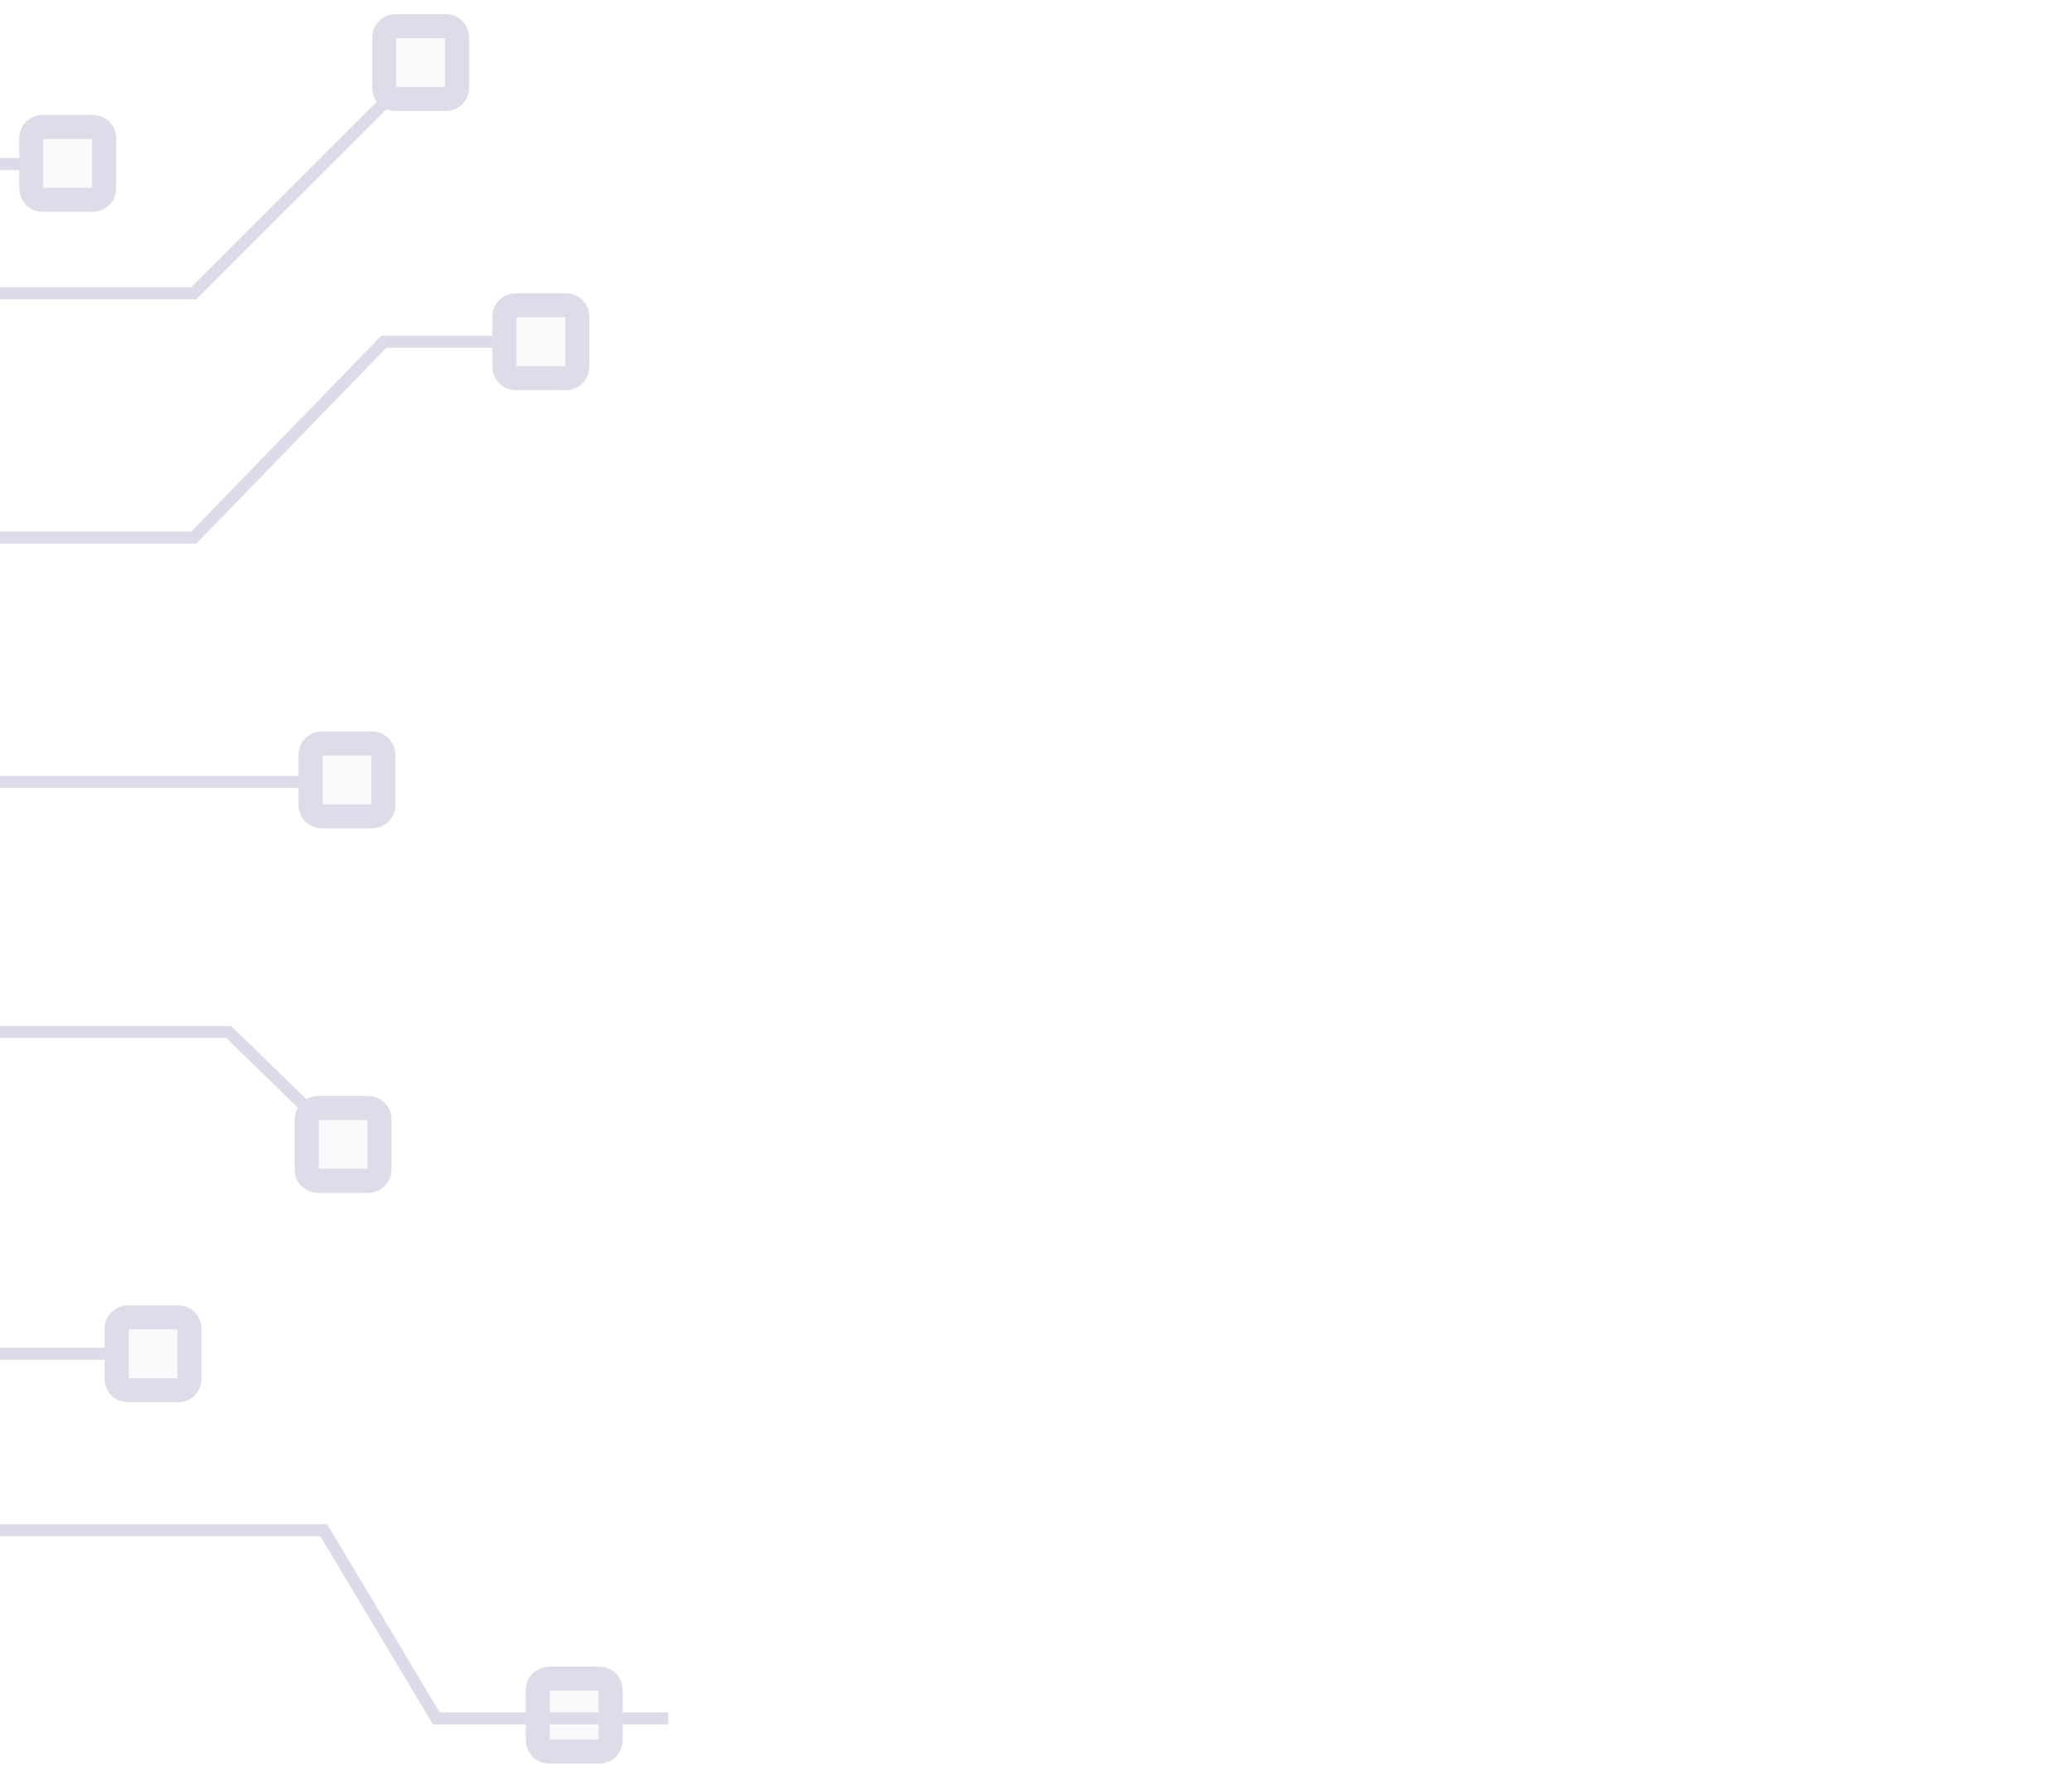 <svg width="172" height="147" viewBox="0 0 172 147" fill="none" xmlns="http://www.w3.org/2000/svg">
<g style="mix-blend-mode:multiply" opacity="0.25">
<path d="M-21.578 3.422H-16.148L-5.837 13.618H2.244M-21.578 24.347H16.087L31.861 8.572M-21.578 44.628H16.087L31.861 28.371H41.197M-21.578 64.909H25.101M-21.578 85.673H3.21H18.984L25.101 91.629M-21.578 106.437H-6.448L-0.331 112.393H9.005M-21.578 127.041H26.879L36.215 142.654H55.469" stroke="#7D6CA7"/>
<path d="M2.601 11.47C2.601 10.955 3.018 10.538 3.532 10.538H7.717C8.232 10.538 8.649 10.955 8.649 11.47V15.655C8.649 16.169 8.232 16.586 7.717 16.586H3.532C3.018 16.586 2.601 16.169 2.601 15.655V11.47ZM31.896 3.1C31.896 2.585 32.313 2.168 32.827 2.168H37.012C37.527 2.168 37.944 2.585 37.944 3.1V7.285C37.944 7.799 37.527 8.216 37.012 8.216H32.827C32.313 8.216 31.896 7.799 31.896 7.285V3.1ZM41.875 26.278C41.875 25.764 42.292 25.347 42.807 25.347H46.992C47.507 25.347 47.923 25.764 47.923 26.278V30.463C47.923 30.978 47.507 31.395 46.992 31.395H42.807C42.292 31.395 41.875 30.978 41.875 30.463V26.278ZM25.779 62.656C25.779 62.141 26.196 61.724 26.711 61.724H30.896C31.41 61.724 31.827 62.141 31.827 62.656V66.841C31.827 67.355 31.41 67.772 30.896 67.772H26.711C26.196 67.772 25.779 67.355 25.779 66.841V62.656ZM25.457 92.917C25.457 92.402 25.874 91.985 26.389 91.985H30.574C31.088 91.985 31.505 92.402 31.505 92.917V97.102C31.505 97.616 31.088 98.033 30.574 98.033H26.389C25.874 98.033 25.457 97.616 25.457 97.102V92.917ZM9.683 110.301C9.683 109.786 10.1 109.369 10.614 109.369H14.8C15.314 109.369 15.731 109.786 15.731 110.301V114.486C15.731 115 15.314 115.417 14.8 115.417H10.614C10.1 115.417 9.683 115 9.683 114.486V110.301ZM44.644 140.292C44.644 139.777 45.061 139.36 45.575 139.36H49.76C50.275 139.36 50.692 139.777 50.692 140.292V144.477C50.692 144.991 50.275 145.408 49.76 145.408H45.575C45.061 145.408 44.644 144.991 44.644 144.477V140.292Z" fill="#826EA6" fill-opacity="0.17" stroke="#7F6FA5" stroke-width="2"/>
</g>
</svg>
